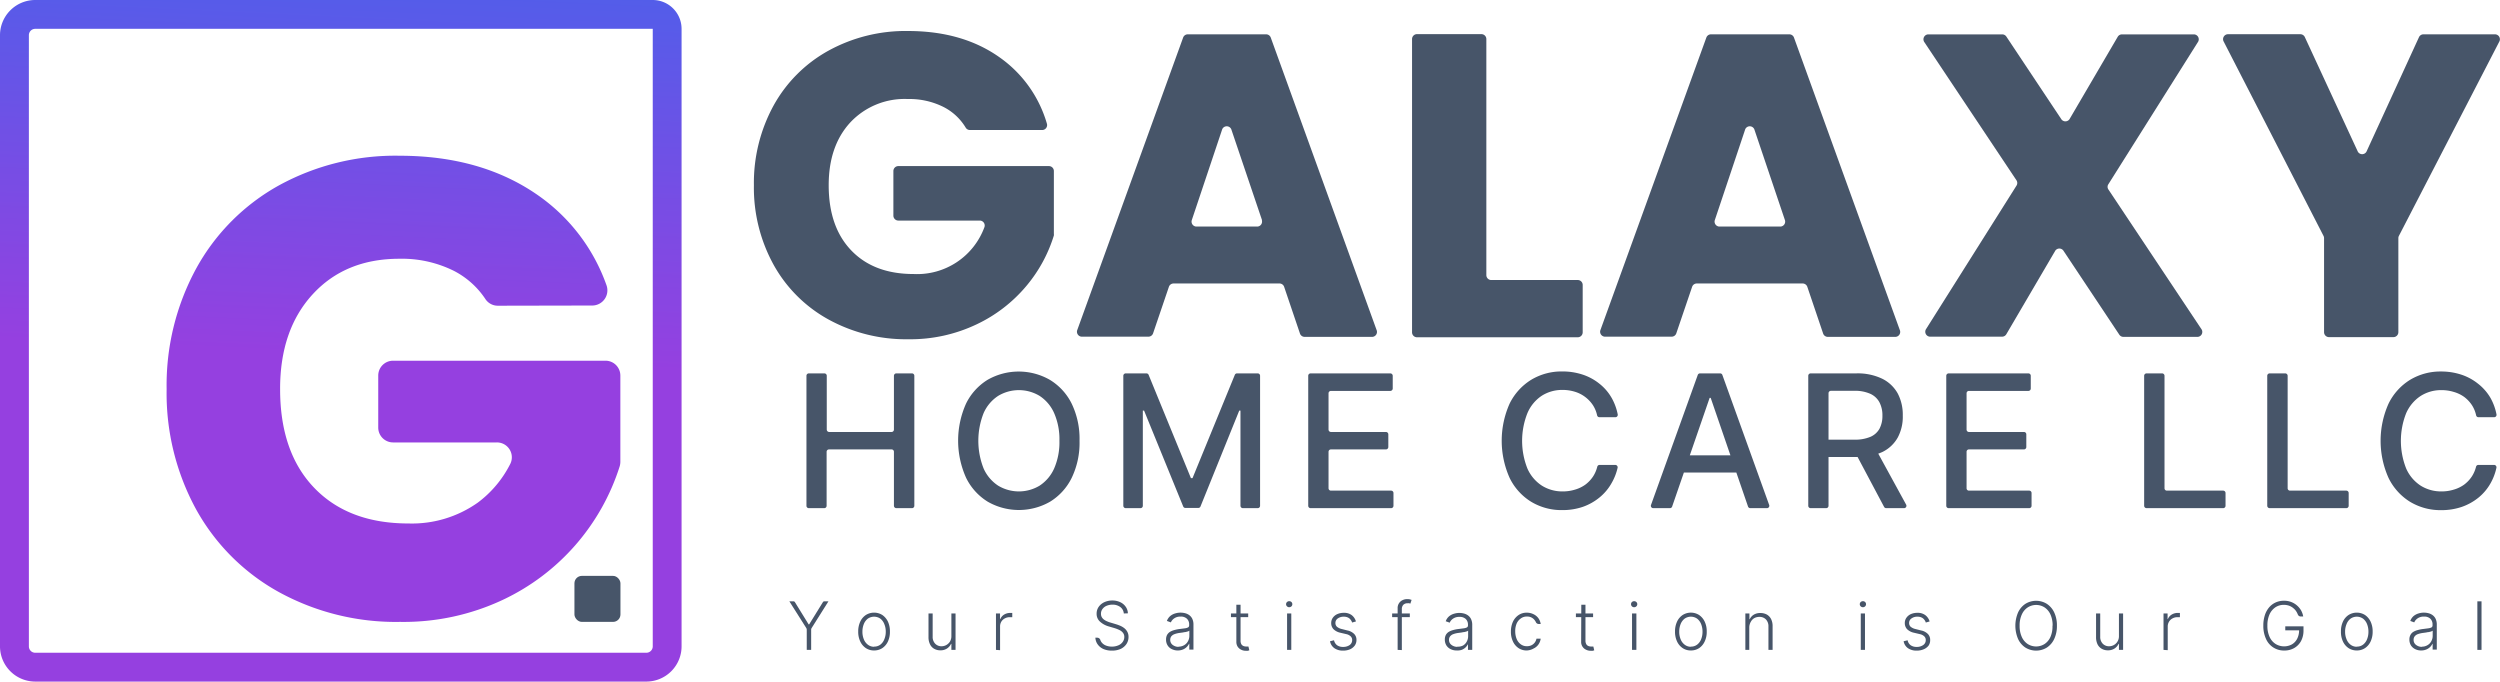 <svg id="Layer_1" data-name="Layer 1" xmlns="http://www.w3.org/2000/svg" xmlns:xlink="http://www.w3.org/1999/xlink" viewBox="0 0 504.71 137.6"><defs><style>.cls-1{fill:url(#linear-gradient);}.cls-2{fill:url(#linear-gradient-2);}.cls-3{fill:#475569;}</style><linearGradient id="linear-gradient" x1="90.34" y1="-68.81" x2="83.7" y2="73.8" gradientUnits="userSpaceOnUse"><stop offset="0.01" stop-color="#1877f2"/><stop offset="1" stop-color="#9540e0"/></linearGradient><linearGradient id="linear-gradient-2" x1="78.95" y1="-69.34" x2="72.31" y2="73.27" xlink:href="#linear-gradient"/></defs><path class="cls-1" d="M104.15,63.4a3,3,0,0,1-2.52-1.35,16.89,16.89,0,0,0-6.36-5.69,23.53,23.53,0,0,0-11-2.44q-10.92,0-17.51,7.18T60.19,80.25q0,12.77,6.91,19.94t19,7.17a23,23,0,0,0,14-4.21,22.13,22.13,0,0,0,6.48-7.67A3,3,0,0,0,103.91,91H83a3,3,0,0,1-3-3V77.5a3,3,0,0,1,3-3h42.88a3,3,0,0,1,3,3V94.91a3.28,3.28,0,0,1-.14.93,44.7,44.7,0,0,1-23.55,26.92,47.08,47.08,0,0,1-20.8,4.47,49.11,49.11,0,0,1-24.41-6A42.6,42.6,0,0,1,43.28,104.6a48.91,48.91,0,0,1-6-24.35,49.28,49.28,0,0,1,6-24.42A42.6,42.6,0,0,1,59.93,39.12a48.88,48.88,0,0,1,24.35-6q16.57,0,28,8a37.25,37.25,0,0,1,13.8,18.14,3.06,3.06,0,0,1-2.86,4.1Z" transform="translate(-3.64 -1.68)"/><path class="cls-2" d="M134.14,139.28H10.75a7.12,7.12,0,0,1-7.11-7.11V8.79a7.12,7.12,0,0,1,7.11-7.11H135.42a5.83,5.83,0,0,1,5.82,5.82V132.17A7.12,7.12,0,0,1,134.14,139.28ZM10.75,7.5A1.28,1.28,0,0,0,9.47,8.79V132.17a1.28,1.28,0,0,0,1.28,1.29H134.14a1.29,1.29,0,0,0,1.28-1.29V7.5Z" transform="translate(-3.64 -1.68)"/><rect class="cls-3" x="115.97" y="116.26" width="9.29" height="9.29" rx="1.5"/><path class="cls-3" d="M199.42,27.93a1,1,0,0,1-.82-.48,11.09,11.09,0,0,0-4.47-4.17,15.42,15.42,0,0,0-7.26-1.61,15,15,0,0,0-11.58,4.74q-4.35,4.74-4.35,12.66,0,8.43,4.57,13.18T188.08,57a14.47,14.47,0,0,0,14.3-9.46,1,1,0,0,0-.89-1.33H185a1,1,0,0,1-1-1v-9a1,1,0,0,1,1-1H215.4a1,1,0,0,1,1,1V48.92a1,1,0,0,1,0,.3,29.17,29.17,0,0,1-5.57,10.21,29.59,29.59,0,0,1-10.05,7.74,31.09,31.09,0,0,1-13.75,3,32.55,32.55,0,0,1-16.14-4,28.19,28.19,0,0,1-11.05-11,32.25,32.25,0,0,1-4-16.09,32.55,32.55,0,0,1,4-16.14,28.19,28.19,0,0,1,11-11,32.29,32.29,0,0,1,16.1-4q11,0,18.49,5.31A24.77,24.77,0,0,1,215,26.67a1,1,0,0,1-.91,1.26Z" transform="translate(-3.64 -1.68)"/><path class="cls-3" d="M262,58.91H240.54a1,1,0,0,0-.91.65L236.42,69a1,1,0,0,1-.91.65H222a1,1,0,0,1-.9-1.28L242.5,9.25a1,1,0,0,1,.9-.64h15.88a1,1,0,0,1,.9.64l21.41,59.16a1,1,0,0,1-.9,1.28H267a1,1,0,0,1-.91-.65l-3.21-9.48A1,1,0,0,0,262,58.91Zm-3.57-12.76-6.22-18.39a1,1,0,0,0-1.82,0l-6.16,18.4a1,1,0,0,0,.91,1.26h12.38A1,1,0,0,0,258.39,46.15Z" transform="translate(-3.64 -1.68)"/><path class="cls-3" d="M304.59,58.21h17.57a1,1,0,0,1,1,1v9.56a1,1,0,0,1-1,1H289.71a1,1,0,0,1-1-1V9.57a1,1,0,0,1,1-1h13a1,1,0,0,1,1,1V57.25A1,1,0,0,0,304.59,58.21Z" transform="translate(-3.64 -1.68)"/><path class="cls-3" d="M367.59,58.91H346.17a1,1,0,0,0-.91.65L342.05,69a1,1,0,0,1-.91.65H327.62a1,1,0,0,1-.9-1.28L348.13,9.25a1,1,0,0,1,.9-.64h15.88a1,1,0,0,1,.9.64l21.41,59.16a1,1,0,0,1-.91,1.28H372.62a1,1,0,0,1-.91-.65l-3.21-9.48A1,1,0,0,0,367.59,58.91ZM364,46.15,357.8,27.76a1,1,0,0,0-1.82,0l-6.16,18.4a1,1,0,0,0,.91,1.26h12.38A1,1,0,0,0,364,46.15Z" transform="translate(-3.64 -1.68)"/><path class="cls-3" d="M431.51,69.27l-11.31-17a1,1,0,0,0-1.62,0l-9.91,16.91a1,1,0,0,1-.83.47H393.25a1,1,0,0,1-.81-1.47l18.32-29.06a1,1,0,0,0,0-1l-18.67-28a1,1,0,0,1,.8-1.5h15a1,1,0,0,1,.79.43l11.14,16.74a1,1,0,0,0,1.62-.05l9.74-16.64a1,1,0,0,1,.83-.48h14.59a1,1,0,0,1,.81,1.48l-18.14,28.8a.94.94,0,0,0,0,1L448.12,68.2a1,1,0,0,1-.8,1.49h-15A1,1,0,0,1,431.51,69.27Z" transform="translate(-3.64 -1.68)"/><path class="cls-3" d="M508.25,10,487.94,49.3a1,1,0,0,0-.11.44v19a1,1,0,0,1-1,1h-13a1,1,0,0,1-1-1v-19a1,1,0,0,0-.11-.44L452.53,10a1,1,0,0,1,.85-1.41h14.69a1,1,0,0,1,.87.56L479.65,32.3a1,1,0,0,0,1.74,0L492,9.17a1,1,0,0,1,.87-.56H507.4A1,1,0,0,1,508.25,10Z" transform="translate(-3.64 -1.68)"/><path class="cls-3" d="M163,123.08h.84a.33.33,0,0,1,.27.15l2.78,4.5H167l2.78-4.5a.33.33,0,0,1,.27-.15h.84l-3.4,5.4a.67.67,0,0,0-.09.34v4.06h-.89v-4.06a.67.67,0,0,0-.09-.34Z" transform="translate(-3.64 -1.68)"/><path class="cls-3" d="M180.1,133a2.94,2.94,0,0,1-1.66-.48,3.24,3.24,0,0,1-1.13-1.34,4.56,4.56,0,0,1-.41-2,4.62,4.62,0,0,1,.41-2,3.24,3.24,0,0,1,1.13-1.34,3.13,3.13,0,0,1,3.33,0,3.39,3.39,0,0,1,1.13,1.34,4.62,4.62,0,0,1,.4,2,4.56,4.56,0,0,1-.4,2,3.24,3.24,0,0,1-1.13,1.34A3,3,0,0,1,180.1,133Zm0-.78a2.05,2.05,0,0,0,1.29-.41,2.5,2.5,0,0,0,.79-1.1,3.82,3.82,0,0,0,.28-1.5,3.9,3.9,0,0,0-.28-1.51,2.59,2.59,0,0,0-.79-1.11,2.22,2.22,0,0,0-2.57,0,2.61,2.61,0,0,0-.8,1.11,4.1,4.1,0,0,0-.27,1.51,4,4,0,0,0,.27,1.5,2.52,2.52,0,0,0,.8,1.1A2,2,0,0,0,180.1,132.25Z" transform="translate(-3.64 -1.68)"/><path class="cls-3" d="M195.71,130.07v-4.54h.84v7.35h-.84v-1.22h-.07a2.27,2.27,0,0,1-.81.94,2.33,2.33,0,0,1-1.35.37,2.43,2.43,0,0,1-1.24-.31,2,2,0,0,1-.84-.9,3.13,3.13,0,0,1-.31-1.47v-4.76h.84v4.71a1.93,1.93,0,0,0,.5,1.38,1.73,1.73,0,0,0,1.29.53,2,2,0,0,0,.95-.24,2.09,2.09,0,0,0,.75-.7A2.14,2.14,0,0,0,195.71,130.07Z" transform="translate(-3.64 -1.68)"/><path class="cls-3" d="M204.71,132.88v-7.35h.82v1.13h.06a1.89,1.89,0,0,1,.76-.9,2.34,2.34,0,0,1,1.23-.34H208v.86l-.2,0-.31,0a2,2,0,0,0-1,.25,1.78,1.78,0,0,0-.7.66,1.87,1.87,0,0,0-.25,1v4.75Z" transform="translate(-3.64 -1.68)"/><path class="cls-3" d="M230.52,125.53a1.78,1.78,0,0,0-.71-1.3,2.58,2.58,0,0,0-1.6-.48A3,3,0,0,0,227,124a1.92,1.92,0,0,0-.8.65,1.56,1.56,0,0,0-.29.94,1.37,1.37,0,0,0,.16.68,1.64,1.64,0,0,0,.45.5,2.75,2.75,0,0,0,.63.35,4.38,4.38,0,0,0,.69.25l1,.3a8.62,8.62,0,0,1,.93.33,3.8,3.8,0,0,1,.85.5,2.37,2.37,0,0,1,.62.75,2.13,2.13,0,0,1,.23,1,2.56,2.56,0,0,1-.4,1.42,2.88,2.88,0,0,1-1.15,1,4.2,4.2,0,0,1-1.81.36,4.16,4.16,0,0,1-1.72-.33,2.82,2.82,0,0,1-1.14-.92,2.53,2.53,0,0,1-.47-1.36h.39a.65.65,0,0,1,.61.46,1.57,1.57,0,0,0,.29.52,2,2,0,0,0,.86.61,3.18,3.18,0,0,0,1.18.21,3.22,3.22,0,0,0,1.29-.25,2,2,0,0,0,.89-.69,1.67,1.67,0,0,0,.33-1,1.33,1.33,0,0,0-.26-.83,2,2,0,0,0-.71-.57,7.12,7.12,0,0,0-1.06-.41l-1.16-.34a4.36,4.36,0,0,1-1.77-1,2.07,2.07,0,0,1-.63-1.55,2.36,2.36,0,0,1,.42-1.39,2.86,2.86,0,0,1,1.14-.94,3.77,3.77,0,0,1,1.61-.34,3.72,3.72,0,0,1,1.6.34,2.76,2.76,0,0,1,1.1.92,2.38,2.38,0,0,1,.44,1.33Z" transform="translate(-3.64 -1.68)"/><path class="cls-3" d="M241.44,133a2.64,2.64,0,0,1-1.2-.26,2,2,0,0,1-.87-.75,2.12,2.12,0,0,1-.32-1.21,1.94,1.94,0,0,1,.2-.91,1.72,1.72,0,0,1,.58-.62,3.31,3.31,0,0,1,.89-.37,6.94,6.94,0,0,1,1.12-.22l1-.13a2,2,0,0,0,.64-.18.44.44,0,0,0,.23-.41v-.17a1.56,1.56,0,0,0-.45-1.18,1.73,1.73,0,0,0-1.27-.43,2.13,2.13,0,0,0-1.28.35,1.85,1.85,0,0,0-.69.82l-.8-.29a2.33,2.33,0,0,1,.68-1,2.76,2.76,0,0,1,1-.52,3.75,3.75,0,0,1,1.1-.16,3.91,3.91,0,0,1,.87.11,2.45,2.45,0,0,1,.84.38,2,2,0,0,1,.63.75,2.73,2.73,0,0,1,.24,1.22v5h-.84v-1.16h-.06a2.35,2.35,0,0,1-1.19,1.13A2.68,2.68,0,0,1,241.44,133Zm.11-.77a2.22,2.22,0,0,0,1.17-.31,2,2,0,0,0,.76-.8,2.27,2.27,0,0,0,.27-1.1V129a.94.94,0,0,1-.32.16,4.71,4.71,0,0,1-.51.13c-.19,0-.38.07-.57.09l-.51.07a4.53,4.53,0,0,0-1.05.24,1.57,1.57,0,0,0-.67.44,1.16,1.16,0,0,0-.23.73,1.24,1.24,0,0,0,.47,1A1.94,1.94,0,0,0,241.55,132.27Z" transform="translate(-3.64 -1.68)"/><path class="cls-3" d="M255.63,125.53v.74h-3.48v-.74Zm-2.39-1.76h.85V131a1.43,1.43,0,0,0,.15.72.91.91,0,0,0,.41.37,1.41,1.41,0,0,0,.54.11,1.14,1.14,0,0,0,.28,0l.21,0,.18.77-.31.09a2.55,2.55,0,0,1-.44,0,2,2,0,0,1-.89-.21,1.81,1.81,0,0,1-.71-.61,1.79,1.79,0,0,1-.27-1Z" transform="translate(-3.64 -1.68)"/><path class="cls-3" d="M263.91,124.27a.6.6,0,0,1-.44-.18.56.56,0,0,1-.19-.43.58.58,0,0,1,.19-.44.64.64,0,0,1,.44-.17.66.66,0,0,1,.45.17.6.6,0,0,1,.18.44.58.58,0,0,1-.18.43A.63.63,0,0,1,263.91,124.27Zm-.43,8.61v-7.35h.85v7.35Z" transform="translate(-3.64 -1.68)"/><path class="cls-3" d="M277.38,127.14l-.77.22a1.77,1.77,0,0,0-.32-.59,1.43,1.43,0,0,0-.54-.43,1.86,1.86,0,0,0-.83-.16,2,2,0,0,0-1.21.36,1.07,1.07,0,0,0-.47.91,1,1,0,0,0,.32.77,2.39,2.39,0,0,0,1,.46l1.1.28a2.66,2.66,0,0,1,1.37.71,1.68,1.68,0,0,1,.46,1.22,1.92,1.92,0,0,1-.34,1.11,2.41,2.41,0,0,1-.95.76,3.48,3.48,0,0,1-1.41.27,3,3,0,0,1-1.76-.49,2.18,2.18,0,0,1-.88-1.4l.81-.2a1.63,1.63,0,0,0,.61,1,2,2,0,0,0,1.21.34,2.22,2.22,0,0,0,1.34-.38,1.19,1.19,0,0,0,.5-1,1,1,0,0,0-.3-.75,1.82,1.82,0,0,0-.89-.45l-1.19-.28a2.81,2.81,0,0,1-1.4-.73,1.76,1.76,0,0,1-.45-1.23,1.79,1.79,0,0,1,.33-1.07,2.13,2.13,0,0,1,.9-.73,3.14,3.14,0,0,1,1.3-.26,2.54,2.54,0,0,1,1.6.46A2.46,2.46,0,0,1,277.38,127.14Z" transform="translate(-3.64 -1.68)"/><path class="cls-3" d="M288.26,125.53v.74h-3.57v-.74Zm-2.46,7.35v-8.42a1.69,1.69,0,0,1,.28-1,1.71,1.71,0,0,1,.71-.62,2.11,2.11,0,0,1,.93-.21,2.72,2.72,0,0,1,.55.05l.35.11-.25.75-.23-.07a1.51,1.51,0,0,0-.34,0,1.15,1.15,0,0,0-.85.31,1.24,1.24,0,0,0-.3.89v8.25Z" transform="translate(-3.64 -1.68)"/><path class="cls-3" d="M297.72,133a2.64,2.64,0,0,1-1.2-.26,2.11,2.11,0,0,1-.87-.75,2.2,2.2,0,0,1-.32-1.21,1.94,1.94,0,0,1,.2-.91,1.72,1.72,0,0,1,.58-.62,3.45,3.45,0,0,1,.89-.37,6.86,6.86,0,0,1,1.13-.22l1-.13a2.05,2.05,0,0,0,.65-.18A.45.45,0,0,0,300,128v-.17a1.59,1.59,0,0,0-.44-1.18,1.75,1.75,0,0,0-1.28-.43,2.13,2.13,0,0,0-1.28.35,1.85,1.85,0,0,0-.69.82l-.8-.29a2.33,2.33,0,0,1,.68-1,2.81,2.81,0,0,1,1-.52,3.69,3.69,0,0,1,1.09-.16,3.84,3.84,0,0,1,.87.11,2.45,2.45,0,0,1,.84.38,2,2,0,0,1,.63.75,2.73,2.73,0,0,1,.24,1.22v5H300v-1.16h0a2.46,2.46,0,0,1-.45.63,2.4,2.4,0,0,1-.75.5A2.64,2.64,0,0,1,297.72,133Zm.12-.77A2.21,2.21,0,0,0,299,132a2,2,0,0,0,.76-.8,2.27,2.27,0,0,0,.27-1.1V129a.85.85,0,0,1-.32.16,4,4,0,0,1-.5.13c-.19,0-.38.07-.57.09l-.51.07a4.5,4.5,0,0,0-1.06.24,1.47,1.47,0,0,0-.66.44,1.11,1.11,0,0,0-.24.73,1.22,1.22,0,0,0,.48,1A1.9,1.9,0,0,0,297.84,132.27Z" transform="translate(-3.64 -1.68)"/><path class="cls-3" d="M311.89,133a2.93,2.93,0,0,1-1.7-.49,3.24,3.24,0,0,1-1.12-1.35,4.5,4.5,0,0,1-.4-1.95,4.75,4.75,0,0,1,.4-2,3.34,3.34,0,0,1,1.13-1.35,2.88,2.88,0,0,1,1.67-.49,3,3,0,0,1,1.32.29,2.62,2.62,0,0,1,1,.79,2.66,2.66,0,0,1,.49,1.2h-.4a.62.62,0,0,1-.58-.39,2.17,2.17,0,0,0-.51-.67,1.86,1.86,0,0,0-1.28-.44,2,2,0,0,0-1.24.38,2.51,2.51,0,0,0-.83,1,3.86,3.86,0,0,0-.3,1.57,4.12,4.12,0,0,0,.29,1.58,2.44,2.44,0,0,0,.83,1.07,2,2,0,0,0,1.25.39,2.13,2.13,0,0,0,.88-.18,1.84,1.84,0,0,0,.67-.53,1.89,1.89,0,0,0,.37-.81h.85a2.6,2.6,0,0,1-.47,1.19,2.45,2.45,0,0,1-1,.81A2.91,2.91,0,0,1,311.89,133Z" transform="translate(-3.64 -1.68)"/><path class="cls-3" d="M325.26,125.53v.74h-3.47v-.74Zm-2.38-1.76h.84V131a1.42,1.42,0,0,0,.16.72.86.86,0,0,0,.41.37,1.32,1.32,0,0,0,.53.11,1.23,1.23,0,0,0,.29,0l.2,0,.18.77-.3.09a2.65,2.65,0,0,1-.44,0,2,2,0,0,1-.9-.21,1.69,1.69,0,0,1-1-1.62Z" transform="translate(-3.64 -1.68)"/><path class="cls-3" d="M333.55,124.27a.64.64,0,0,1-.45-.18.58.58,0,0,1-.18-.43.6.6,0,0,1,.18-.44.68.68,0,0,1,.45-.17.64.64,0,0,1,.44.17.58.58,0,0,1,.19.44.56.56,0,0,1-.19.43A.6.6,0,0,1,333.55,124.27Zm-.43,8.61v-7.35H334v7.35Z" transform="translate(-3.64 -1.68)"/><path class="cls-3" d="M345,133a2.92,2.92,0,0,1-1.66-.48,3.24,3.24,0,0,1-1.13-1.34,4.56,4.56,0,0,1-.41-2,4.62,4.62,0,0,1,.41-2,3.24,3.24,0,0,1,1.13-1.34,3.11,3.11,0,0,1,3.32,0,3.31,3.31,0,0,1,1.13,1.34,4.48,4.48,0,0,1,.41,2,4.42,4.42,0,0,1-.41,2,3.22,3.22,0,0,1-1.12,1.34A3,3,0,0,1,345,133Zm0-.78a2,2,0,0,0,1.28-.41,2.52,2.52,0,0,0,.8-1.1,4,4,0,0,0,.27-1.5,4.1,4.1,0,0,0-.27-1.51,2.61,2.61,0,0,0-.8-1.11,2.2,2.2,0,0,0-2.56,0,2.61,2.61,0,0,0-.8,1.11,4.1,4.1,0,0,0-.27,1.51,4,4,0,0,0,.27,1.5,2.52,2.52,0,0,0,.8,1.1A2,2,0,0,0,345,132.25Z" transform="translate(-3.64 -1.68)"/><path class="cls-3" d="M356.79,128.29v4.59H356v-7.35h.82v1.15h.07a2.1,2.1,0,0,1,.8-.9,2.45,2.45,0,0,1,1.34-.34,2.67,2.67,0,0,1,1.29.3,2.19,2.19,0,0,1,.87.91,3.13,3.13,0,0,1,.31,1.47v4.76h-.84v-4.71a2,2,0,0,0-.5-1.43,1.77,1.77,0,0,0-1.34-.52,2.13,2.13,0,0,0-1,.24,1.8,1.8,0,0,0-.7.72A2.28,2.28,0,0,0,356.79,128.29Z" transform="translate(-3.64 -1.68)"/><path class="cls-3" d="M379.73,124.27a.6.6,0,0,1-.44-.18.56.56,0,0,1-.19-.43.58.58,0,0,1,.19-.44.64.64,0,0,1,.44-.17.66.66,0,0,1,.45.17.6.6,0,0,1,.18.44.58.58,0,0,1-.18.43A.63.63,0,0,1,379.73,124.27Zm-.43,8.61v-7.35h.85v7.35Z" transform="translate(-3.64 -1.68)"/><path class="cls-3" d="M393.2,127.14l-.77.22a1.77,1.77,0,0,0-.32-.59,1.43,1.43,0,0,0-.54-.43,1.89,1.89,0,0,0-.83-.16,1.93,1.93,0,0,0-1.21.36,1.07,1.07,0,0,0-.47.91,1,1,0,0,0,.32.77,2.39,2.39,0,0,0,1,.46l1.1.28a2.66,2.66,0,0,1,1.37.71,1.68,1.68,0,0,1,.46,1.22A1.92,1.92,0,0,1,393,132a2.41,2.41,0,0,1-1,.76,3.48,3.48,0,0,1-1.41.27,3,3,0,0,1-1.76-.49,2.18,2.18,0,0,1-.88-1.4l.81-.2a1.58,1.58,0,0,0,.61,1,2,2,0,0,0,1.2.34,2.18,2.18,0,0,0,1.34-.38,1.17,1.17,0,0,0,.51-1,1,1,0,0,0-.3-.75,1.82,1.82,0,0,0-.89-.45l-1.19-.28a2.81,2.81,0,0,1-1.4-.73,1.76,1.76,0,0,1-.45-1.23,1.79,1.79,0,0,1,.33-1.07,2.16,2.16,0,0,1,.89-.73,3.22,3.22,0,0,1,1.31-.26,2.54,2.54,0,0,1,1.6.46A2.46,2.46,0,0,1,393.2,127.14Z" transform="translate(-3.64 -1.68)"/><path class="cls-3" d="M418.9,128a6.1,6.1,0,0,1-.54,2.66,4.15,4.15,0,0,1-1.49,1.75,4.11,4.11,0,0,1-4.34,0,4.13,4.13,0,0,1-1.48-1.75,6.82,6.82,0,0,1,0-5.32,4.19,4.19,0,0,1,1.48-1.75,4.11,4.11,0,0,1,4.34,0,4.21,4.21,0,0,1,1.49,1.75A6.1,6.1,0,0,1,418.9,128Zm-.87,0a5.28,5.28,0,0,0-.43-2.25,3.36,3.36,0,0,0-1.19-1.44,3.16,3.16,0,0,0-3.41,0,3.32,3.32,0,0,0-1.19,1.43,5.21,5.21,0,0,0-.44,2.26,5.28,5.28,0,0,0,.43,2.25,3.36,3.36,0,0,0,1.19,1.44,3.17,3.17,0,0,0,3.42,0,3.29,3.29,0,0,0,1.19-1.44A5.14,5.14,0,0,0,418,128Z" transform="translate(-3.64 -1.68)"/><path class="cls-3" d="M431.42,130.07v-4.54h.84v7.35h-.84v-1.22h-.07a2.27,2.27,0,0,1-.81.94,2.35,2.35,0,0,1-1.35.37,2.4,2.4,0,0,1-1.24-.31,2.12,2.12,0,0,1-.85-.9,3.26,3.26,0,0,1-.3-1.47v-4.76h.84v4.71a1.93,1.93,0,0,0,.5,1.38,1.71,1.71,0,0,0,1.29.53,2,2,0,0,0,.95-.24,2,2,0,0,0,.74-.7A2.06,2.06,0,0,0,431.42,130.07Z" transform="translate(-3.64 -1.68)"/><path class="cls-3" d="M440.42,132.88v-7.35h.82v1.13h.06a1.84,1.84,0,0,1,.76-.9,2.32,2.32,0,0,1,1.23-.34h.44v.86l-.2,0-.3,0a2,2,0,0,0-1,.25,1.78,1.78,0,0,0-.7.66,1.88,1.88,0,0,0-.26,1v4.75Z" transform="translate(-3.64 -1.68)"/><path class="cls-3" d="M468.13,126.14a.63.63,0,0,1-.59-.39,3.54,3.54,0,0,0-.25-.52,2.71,2.71,0,0,0-.64-.75,2.76,2.76,0,0,0-.86-.51,3.16,3.16,0,0,0-1.09-.18,3,3,0,0,0-1.7.5,3.37,3.37,0,0,0-1.18,1.43,5.36,5.36,0,0,0-.43,2.26,5.28,5.28,0,0,0,.43,2.25,3.31,3.31,0,0,0,1.2,1.44,3.3,3.3,0,0,0,3.32.1,2.77,2.77,0,0,0,1.07-1.15,3.79,3.79,0,0,0,.38-1.77l.28.09H465v-.81h3.68v.81a4.48,4.48,0,0,1-.5,2.16,3.6,3.6,0,0,1-1.38,1.41,3.9,3.9,0,0,1-2,.5,3.91,3.91,0,0,1-3.7-2.37,6.25,6.25,0,0,1-.53-2.66,6.74,6.74,0,0,1,.3-2.08,4.67,4.67,0,0,1,.86-1.59,3.82,3.82,0,0,1,1.32-1,4.05,4.05,0,0,1,1.69-.35,4,4,0,0,1,1.45.25,3.83,3.83,0,0,1,1.17.7,3.91,3.91,0,0,1,.83,1,3.78,3.78,0,0,1,.43,1.22Z" transform="translate(-3.64 -1.68)"/><path class="cls-3" d="M479.44,133a3,3,0,0,1-1.67-.48,3.24,3.24,0,0,1-1.13-1.34,4.56,4.56,0,0,1-.4-2,4.62,4.62,0,0,1,.4-2,3.24,3.24,0,0,1,1.13-1.34,3.13,3.13,0,0,1,3.33,0,3.39,3.39,0,0,1,1.13,1.34,4.62,4.62,0,0,1,.41,2,4.56,4.56,0,0,1-.41,2,3.24,3.24,0,0,1-1.13,1.34A2.94,2.94,0,0,1,479.44,133Zm0-.78a2,2,0,0,0,1.28-.41,2.52,2.52,0,0,0,.8-1.1,4,4,0,0,0,.27-1.5,4.1,4.1,0,0,0-.27-1.51,2.61,2.61,0,0,0-.8-1.11,2.2,2.2,0,0,0-2.56,0,2.53,2.53,0,0,0-.8,1.11,3.9,3.9,0,0,0-.28,1.51,3.82,3.82,0,0,0,.28,1.5,2.5,2.5,0,0,0,.79,1.1A2.05,2.05,0,0,0,479.44,132.25Z" transform="translate(-3.64 -1.68)"/><path class="cls-3" d="M492.45,133a2.64,2.64,0,0,1-1.2-.26,2.11,2.11,0,0,1-.87-.75,2.2,2.2,0,0,1-.32-1.21,1.83,1.83,0,0,1,.21-.91,1.61,1.61,0,0,1,.57-.62,3.45,3.45,0,0,1,.89-.37,7.07,7.07,0,0,1,1.13-.22l1-.13a2.05,2.05,0,0,0,.65-.18.44.44,0,0,0,.22-.41v-.17a1.59,1.59,0,0,0-.44-1.18,1.75,1.75,0,0,0-1.27-.43,2.14,2.14,0,0,0-1.29.35,1.85,1.85,0,0,0-.69.82l-.8-.29a2.33,2.33,0,0,1,.68-1,2.81,2.81,0,0,1,1-.52,3.69,3.69,0,0,1,1.09-.16,3.84,3.84,0,0,1,.87.11,2.45,2.45,0,0,1,.84.38,2,2,0,0,1,.63.75,2.73,2.73,0,0,1,.24,1.22v5h-.84v-1.16h-.05a2.46,2.46,0,0,1-.45.63,2.4,2.4,0,0,1-.75.5A2.64,2.64,0,0,1,492.45,133Zm.12-.77a2.18,2.18,0,0,0,1.16-.31,2,2,0,0,0,.76-.8,2.27,2.27,0,0,0,.27-1.1V129a.85.85,0,0,1-.32.16,4,4,0,0,1-.5.13c-.19,0-.38.07-.57.09l-.51.07a4.75,4.75,0,0,0-1.06.24,1.47,1.47,0,0,0-.66.44,1.1,1.1,0,0,0-.23.73,1.22,1.22,0,0,0,.47,1A1.9,1.9,0,0,0,492.57,132.27Z" transform="translate(-3.64 -1.68)"/><path class="cls-3" d="M504.62,123.08v9.8h-.84v-9.8Z" transform="translate(-3.64 -1.68)"/><path class="cls-3" d="M166.45,103.79V77.54a.48.48,0,0,1,.48-.48h3.14a.48.48,0,0,1,.48.48V88.41a.49.49,0,0,0,.48.48h12.6a.48.48,0,0,0,.48-.48V77.54a.49.49,0,0,1,.48-.48h3.16a.48.48,0,0,1,.48.48v26.25a.48.48,0,0,1-.48.48h-3.16a.49.49,0,0,1-.48-.48V92.89a.47.47,0,0,0-.48-.48H171a.48.48,0,0,0-.48.48v10.9a.48.48,0,0,1-.48.48h-3.14A.48.48,0,0,1,166.45,103.79Z" transform="translate(-3.64 -1.68)"/><path class="cls-3" d="M221.58,90.67A16.32,16.32,0,0,1,220,98.15a11.65,11.65,0,0,1-4.36,4.81,12.65,12.65,0,0,1-12.6,0,11.68,11.68,0,0,1-4.36-4.82,18.28,18.28,0,0,1,0-15A11.65,11.65,0,0,1,203,78.37a12.65,12.65,0,0,1,12.6,0A11.65,11.65,0,0,1,220,83.18,16.36,16.36,0,0,1,221.58,90.67Zm-4.06,0a13.13,13.13,0,0,0-1.07-5.6,8,8,0,0,0-2.92-3.46,8.11,8.11,0,0,0-8.39,0,8,8,0,0,0-2.92,3.46,15.19,15.19,0,0,0,0,11.2,8.05,8.05,0,0,0,2.92,3.45,8.11,8.11,0,0,0,8.39,0,8.05,8.05,0,0,0,2.92-3.45A13.19,13.19,0,0,0,217.52,90.67Z" transform="translate(-3.64 -1.68)"/><path class="cls-3" d="M230.9,77.06h4.18a.48.48,0,0,1,.45.3l8.54,20.85h.32l8.54-20.85a.48.48,0,0,1,.44-.3h4.18a.48.48,0,0,1,.48.48v26.25a.48.48,0,0,1-.48.48h-3a.49.49,0,0,1-.48-.48V84.58h-.25L246,103.93a.48.48,0,0,1-.44.3h-2.6a.49.49,0,0,1-.45-.3l-7.9-19.36h-.25v19.22a.48.48,0,0,1-.48.48H230.9a.49.49,0,0,1-.48-.48V77.54A.49.49,0,0,1,230.9,77.06Z" transform="translate(-3.64 -1.68)"/><path class="cls-3" d="M267.75,103.79V77.54a.48.48,0,0,1,.48-.48h16.1a.49.49,0,0,1,.48.48v2.58a.49.49,0,0,1-.48.48h-12a.48.48,0,0,0-.48.48v7.33a.49.49,0,0,0,.48.48h11.1a.48.48,0,0,1,.49.48v2.56a.49.49,0,0,1-.49.48h-11.1a.48.48,0,0,0-.48.48v7.36a.48.48,0,0,0,.48.48h12.15a.48.48,0,0,1,.48.48v2.58a.48.48,0,0,1-.48.48H268.23A.48.48,0,0,1,267.75,103.79Z" transform="translate(-3.64 -1.68)"/><path class="cls-3" d="M329.72,85.91h-3.18a.48.48,0,0,1-.47-.38,6.23,6.23,0,0,0-.81-2,6.69,6.69,0,0,0-1.6-1.71,6.6,6.6,0,0,0-2.1-1.06,8.34,8.34,0,0,0-2.47-.36,7.65,7.65,0,0,0-4.2,1.18A7.93,7.93,0,0,0,312,85.09a15.14,15.14,0,0,0,0,11.18,7.92,7.92,0,0,0,2.93,3.46,7.76,7.76,0,0,0,4.18,1.16,8.2,8.2,0,0,0,2.45-.35,6.82,6.82,0,0,0,2.11-1,6.61,6.61,0,0,0,1.6-1.69,6.44,6.44,0,0,0,.83-1.93.48.48,0,0,1,.46-.38h3.18a.48.48,0,0,1,.47.57A11,11,0,0,1,329,99.2a10.13,10.13,0,0,1-2.43,2.9A11.15,11.15,0,0,1,323.2,104a12.58,12.58,0,0,1-4.15.66,11.86,11.86,0,0,1-6.29-1.68,11.59,11.59,0,0,1-4.35-4.82,18.39,18.39,0,0,1,0-15,11.72,11.72,0,0,1,4.36-4.81,11.85,11.85,0,0,1,6.28-1.68,12.92,12.92,0,0,1,4.05.62,10.7,10.7,0,0,1,3.38,1.81A9.89,9.89,0,0,1,329,82a11,11,0,0,1,1.23,3.33A.48.48,0,0,1,329.72,85.91Z" transform="translate(-3.64 -1.68)"/><path class="cls-3" d="M340.73,104.27H337.4a.48.48,0,0,1-.45-.64l9.44-26.25a.48.48,0,0,1,.45-.32h4.07a.47.47,0,0,1,.45.32l9.45,26.25a.48.48,0,0,1-.45.64H357a.49.49,0,0,1-.46-.32L349,82h-.21l-7.59,22A.49.49,0,0,1,340.73,104.27Zm1.55-10.66h13.18a.49.49,0,0,1,.48.48v2.5a.49.49,0,0,1-.48.48H342.28a.49.49,0,0,1-.48-.48v-2.5A.49.49,0,0,1,342.28,93.61Z" transform="translate(-3.64 -1.68)"/><path class="cls-3" d="M368.7,103.79V77.54a.48.48,0,0,1,.48-.48h9.22a11.38,11.38,0,0,1,5.25,1.09,7.24,7.24,0,0,1,3.13,3,9.2,9.2,0,0,1,1,4.43A8.88,8.88,0,0,1,386.77,90a7.09,7.09,0,0,1-3.13,2.94,11.7,11.7,0,0,1-5.26,1h-6.86a.47.47,0,0,1-.48-.48V90.92a.47.47,0,0,1,.48-.48H378a7.92,7.92,0,0,0,3.25-.57,3.8,3.8,0,0,0,1.84-1.66,5.48,5.48,0,0,0,.58-2.62,5.6,5.6,0,0,0-.59-2.67,3.92,3.92,0,0,0-1.84-1.73,7.55,7.55,0,0,0-3.29-.61h-4.68a.49.49,0,0,0-.48.48v22.73a.48.48,0,0,1-.48.48h-3.14A.48.48,0,0,1,368.7,103.79Zm13.57-11.55,6.19,11.32a.48.48,0,0,1-.42.71h-3.58A.49.49,0,0,1,384,104L378,92.7a.48.48,0,0,1,.42-.71h3.46A.5.5,0,0,1,382.27,92.24Z" transform="translate(-3.64 -1.68)"/><path class="cls-3" d="M396.56,103.79V77.54a.49.49,0,0,1,.48-.48h16.1a.48.48,0,0,1,.48.48v2.58a.48.48,0,0,1-.48.48h-12a.47.47,0,0,0-.48.48v7.33a.48.48,0,0,0,.48.48h11.1a.47.47,0,0,1,.48.48v2.56a.48.48,0,0,1-.48.48h-11.1a.47.47,0,0,0-.48.48v7.36a.47.47,0,0,0,.48.48H413.3a.48.48,0,0,1,.48.48v2.58a.48.48,0,0,1-.48.48H397A.49.49,0,0,1,396.56,103.79Z" transform="translate(-3.64 -1.68)"/><path class="cls-3" d="M436.51,103.79V77.54a.49.49,0,0,1,.48-.48h3.15a.49.49,0,0,1,.48.48v22.71a.47.47,0,0,0,.48.48h11.36a.48.48,0,0,1,.48.48v2.58a.48.48,0,0,1-.48.48H437A.49.49,0,0,1,436.51,103.79Z" transform="translate(-3.64 -1.68)"/><path class="cls-3" d="M461.36,103.79V77.54a.49.49,0,0,1,.48-.48H465a.49.49,0,0,1,.48.48v22.71a.47.47,0,0,0,.48.48h11.36a.48.48,0,0,1,.48.48v2.58a.48.48,0,0,1-.48.48H461.84A.49.49,0,0,1,461.36,103.79Z" transform="translate(-3.64 -1.68)"/><path class="cls-3" d="M507.17,85.91H504a.48.48,0,0,1-.47-.38,6.23,6.23,0,0,0-.81-2,6.65,6.65,0,0,0-1.59-1.71A6.75,6.75,0,0,0,499,80.8a8.27,8.27,0,0,0-2.46-.36,7.66,7.66,0,0,0-4.21,1.18,8,8,0,0,0-2.92,3.47,15.14,15.14,0,0,0,0,11.18,7.92,7.92,0,0,0,2.93,3.46,7.76,7.76,0,0,0,4.18,1.16,8.2,8.2,0,0,0,2.45-.35,6.82,6.82,0,0,0,2.11-1,6.61,6.61,0,0,0,1.6-1.69,6.44,6.44,0,0,0,.83-1.93.48.48,0,0,1,.46-.38h3.18a.48.48,0,0,1,.48.57,11.06,11.06,0,0,1-1.18,3.12,10.13,10.13,0,0,1-2.43,2.9,11.15,11.15,0,0,1-3.38,1.88,12.57,12.57,0,0,1-4.14.66,11.87,11.87,0,0,1-6.3-1.68,11.66,11.66,0,0,1-4.35-4.82,18.34,18.34,0,0,1,0-15,11.63,11.63,0,0,1,4.35-4.81,11.86,11.86,0,0,1,6.29-1.68,12.9,12.9,0,0,1,4,.62,10.7,10.7,0,0,1,3.38,1.81A10.07,10.07,0,0,1,506.42,82a11,11,0,0,1,1.22,3.33A.48.48,0,0,1,507.17,85.91Z" transform="translate(-3.64 -1.68)"/></svg>